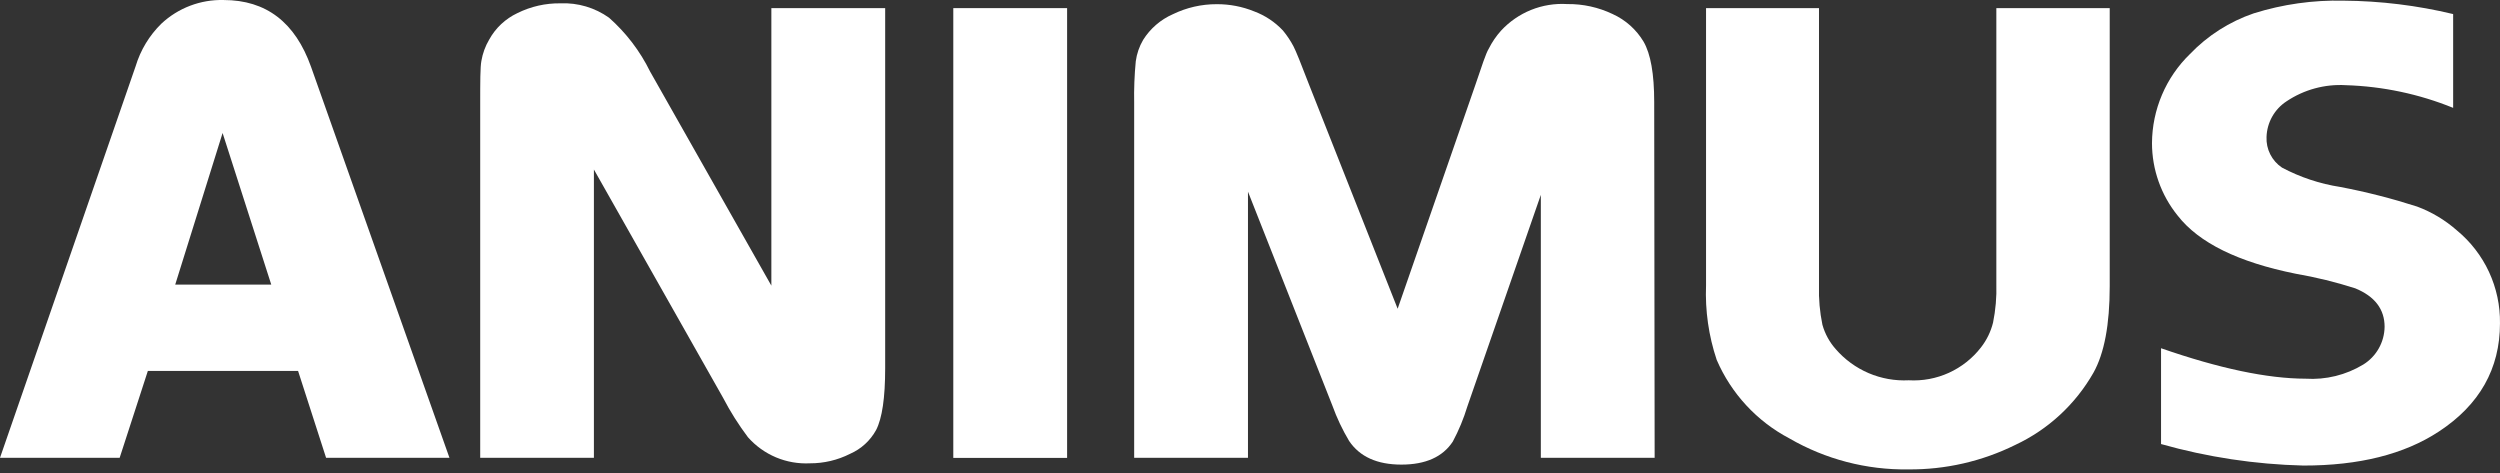 <svg width="132" height="25" viewBox="0 0 132 25" fill="none" xmlns="http://www.w3.org/2000/svg">
<rect x="0" y="0" width="132" height="25" fill="#333333" stroke="none"/>
<path fill-rule="evenodd" clip-rule="evenodd" d="M14.322 15.026L11.753 7.022L9.252 15.026H14.322ZM23.731 24.171H17.217L15.738 19.584H7.807L6.318 24.171H0L7.161 3.498C7.418 2.645 7.885 1.872 8.521 1.249C9.409 0.419 10.588 -0.029 11.804 0.001C14.052 0.001 15.587 1.176 16.424 3.531L23.731 24.171Z" fill="white"/>
<path fill-rule="evenodd" clip-rule="evenodd" d="M46.737 0.429V19.45C46.737 21.001 46.578 22.086 46.259 22.704C45.952 23.264 45.468 23.707 44.882 23.963C44.227 24.294 43.503 24.465 42.769 24.463C42.154 24.494 41.541 24.387 40.973 24.149C40.406 23.91 39.9 23.547 39.492 23.086C38.997 22.428 38.557 21.731 38.177 21.001L31.358 8.95V24.171H25.355V5.504C25.355 4.313 25.355 3.548 25.417 3.217C25.484 2.82 25.623 2.439 25.828 2.092C26.164 1.48 26.685 0.991 27.317 0.693C28.026 0.341 28.808 0.164 29.599 0.176C30.512 0.138 31.412 0.405 32.157 0.935C33.058 1.732 33.795 2.698 34.326 3.779L40.728 15.082V0.429H46.737Z" fill="white"/>
<path d="M56.343 0.429H50.334V24.177H56.343V0.429Z" fill="white"/>
<path fill-rule="evenodd" clip-rule="evenodd" d="M87.365 24.171H81.356V10.288L77.478 21.456C77.282 22.1 77.025 22.723 76.707 23.317C76.175 24.126 75.27 24.531 73.993 24.531C72.711 24.531 71.795 24.115 71.233 23.283C70.88 22.69 70.584 22.066 70.35 21.417L65.893 10.119V24.171H59.884V5.437C59.87 4.701 59.898 3.966 59.969 3.233C60.022 2.837 60.154 2.455 60.356 2.109C60.732 1.508 61.281 1.034 61.93 0.749C62.65 0.4 63.44 0.219 64.24 0.221C64.921 0.217 65.595 0.346 66.225 0.603C66.799 0.817 67.317 1.162 67.737 1.609C67.953 1.869 68.142 2.152 68.299 2.452C68.422 2.688 68.692 3.351 69.108 4.442L73.796 16.302L77.894 4.498C78.242 3.475 78.456 2.812 78.607 2.57C78.779 2.226 78.997 1.907 79.254 1.62C79.696 1.141 80.239 0.767 80.843 0.523C81.448 0.28 82.099 0.175 82.75 0.215C83.58 0.204 84.401 0.385 85.15 0.743C85.829 1.052 86.397 1.559 86.78 2.199C87.155 2.844 87.342 3.904 87.342 5.381L87.365 24.171Z" fill="white"/>
<path fill-rule="evenodd" clip-rule="evenodd" d="M111.393 0.429V15.116C111.393 17.139 111.107 18.657 110.534 19.68C109.585 21.346 108.144 22.678 106.408 23.491C104.652 24.359 102.717 24.802 100.759 24.784C98.556 24.818 96.386 24.252 94.48 23.148C92.764 22.246 91.408 20.781 90.641 19C90.217 17.733 90.027 16.4 90.079 15.065V0.429H96.043V15.099C96.023 15.786 96.084 16.472 96.223 17.145C96.356 17.622 96.597 18.062 96.925 18.432C97.401 18.982 97.995 19.415 98.663 19.701C99.332 19.986 100.056 20.116 100.781 20.079C101.509 20.121 102.237 19.986 102.901 19.684C103.564 19.382 104.145 18.924 104.592 18.348C104.896 17.96 105.115 17.511 105.233 17.033C105.369 16.363 105.428 15.681 105.407 14.998V0.429H111.393Z" fill="white"/>
<path fill-rule="evenodd" clip-rule="evenodd" d="M129.526 0.743V5.695C127.724 4.963 125.805 4.558 123.861 4.498C122.75 4.432 121.648 4.732 120.724 5.353C120.411 5.558 120.152 5.836 119.969 6.163C119.786 6.49 119.685 6.856 119.673 7.23C119.658 7.547 119.725 7.863 119.868 8.146C120.011 8.43 120.224 8.672 120.488 8.849C121.45 9.36 122.491 9.706 123.568 9.872C124.939 10.133 126.292 10.479 127.621 10.906C128.393 11.193 129.106 11.62 129.723 12.165C130.446 12.76 131.026 13.51 131.42 14.359C131.814 15.209 132.012 16.136 131.999 17.072C131.999 19.466 130.92 21.378 128.768 22.788C126.943 23.987 124.558 24.585 121.612 24.581C119.071 24.519 116.549 24.137 114.103 23.446V18.387C117.175 19.455 119.72 19.991 121.736 19.995C122.804 20.063 123.867 19.802 124.782 19.247C125.122 19.037 125.403 18.744 125.599 18.396C125.796 18.049 125.901 17.657 125.907 17.257C125.907 16.33 125.395 15.65 124.355 15.223C123.327 14.894 122.277 14.637 121.213 14.453C118.178 13.842 116.102 12.821 114.985 11.389C114.106 10.305 113.626 8.952 113.625 7.556C113.63 6.679 113.809 5.812 114.153 5.005C114.496 4.198 114.997 3.468 115.626 2.857C116.561 1.879 117.718 1.141 118.999 0.704C120.531 0.224 122.131 -0.002 123.737 0.035C125.687 0.049 127.63 0.287 129.526 0.743Z" fill="white"/>
</svg>
